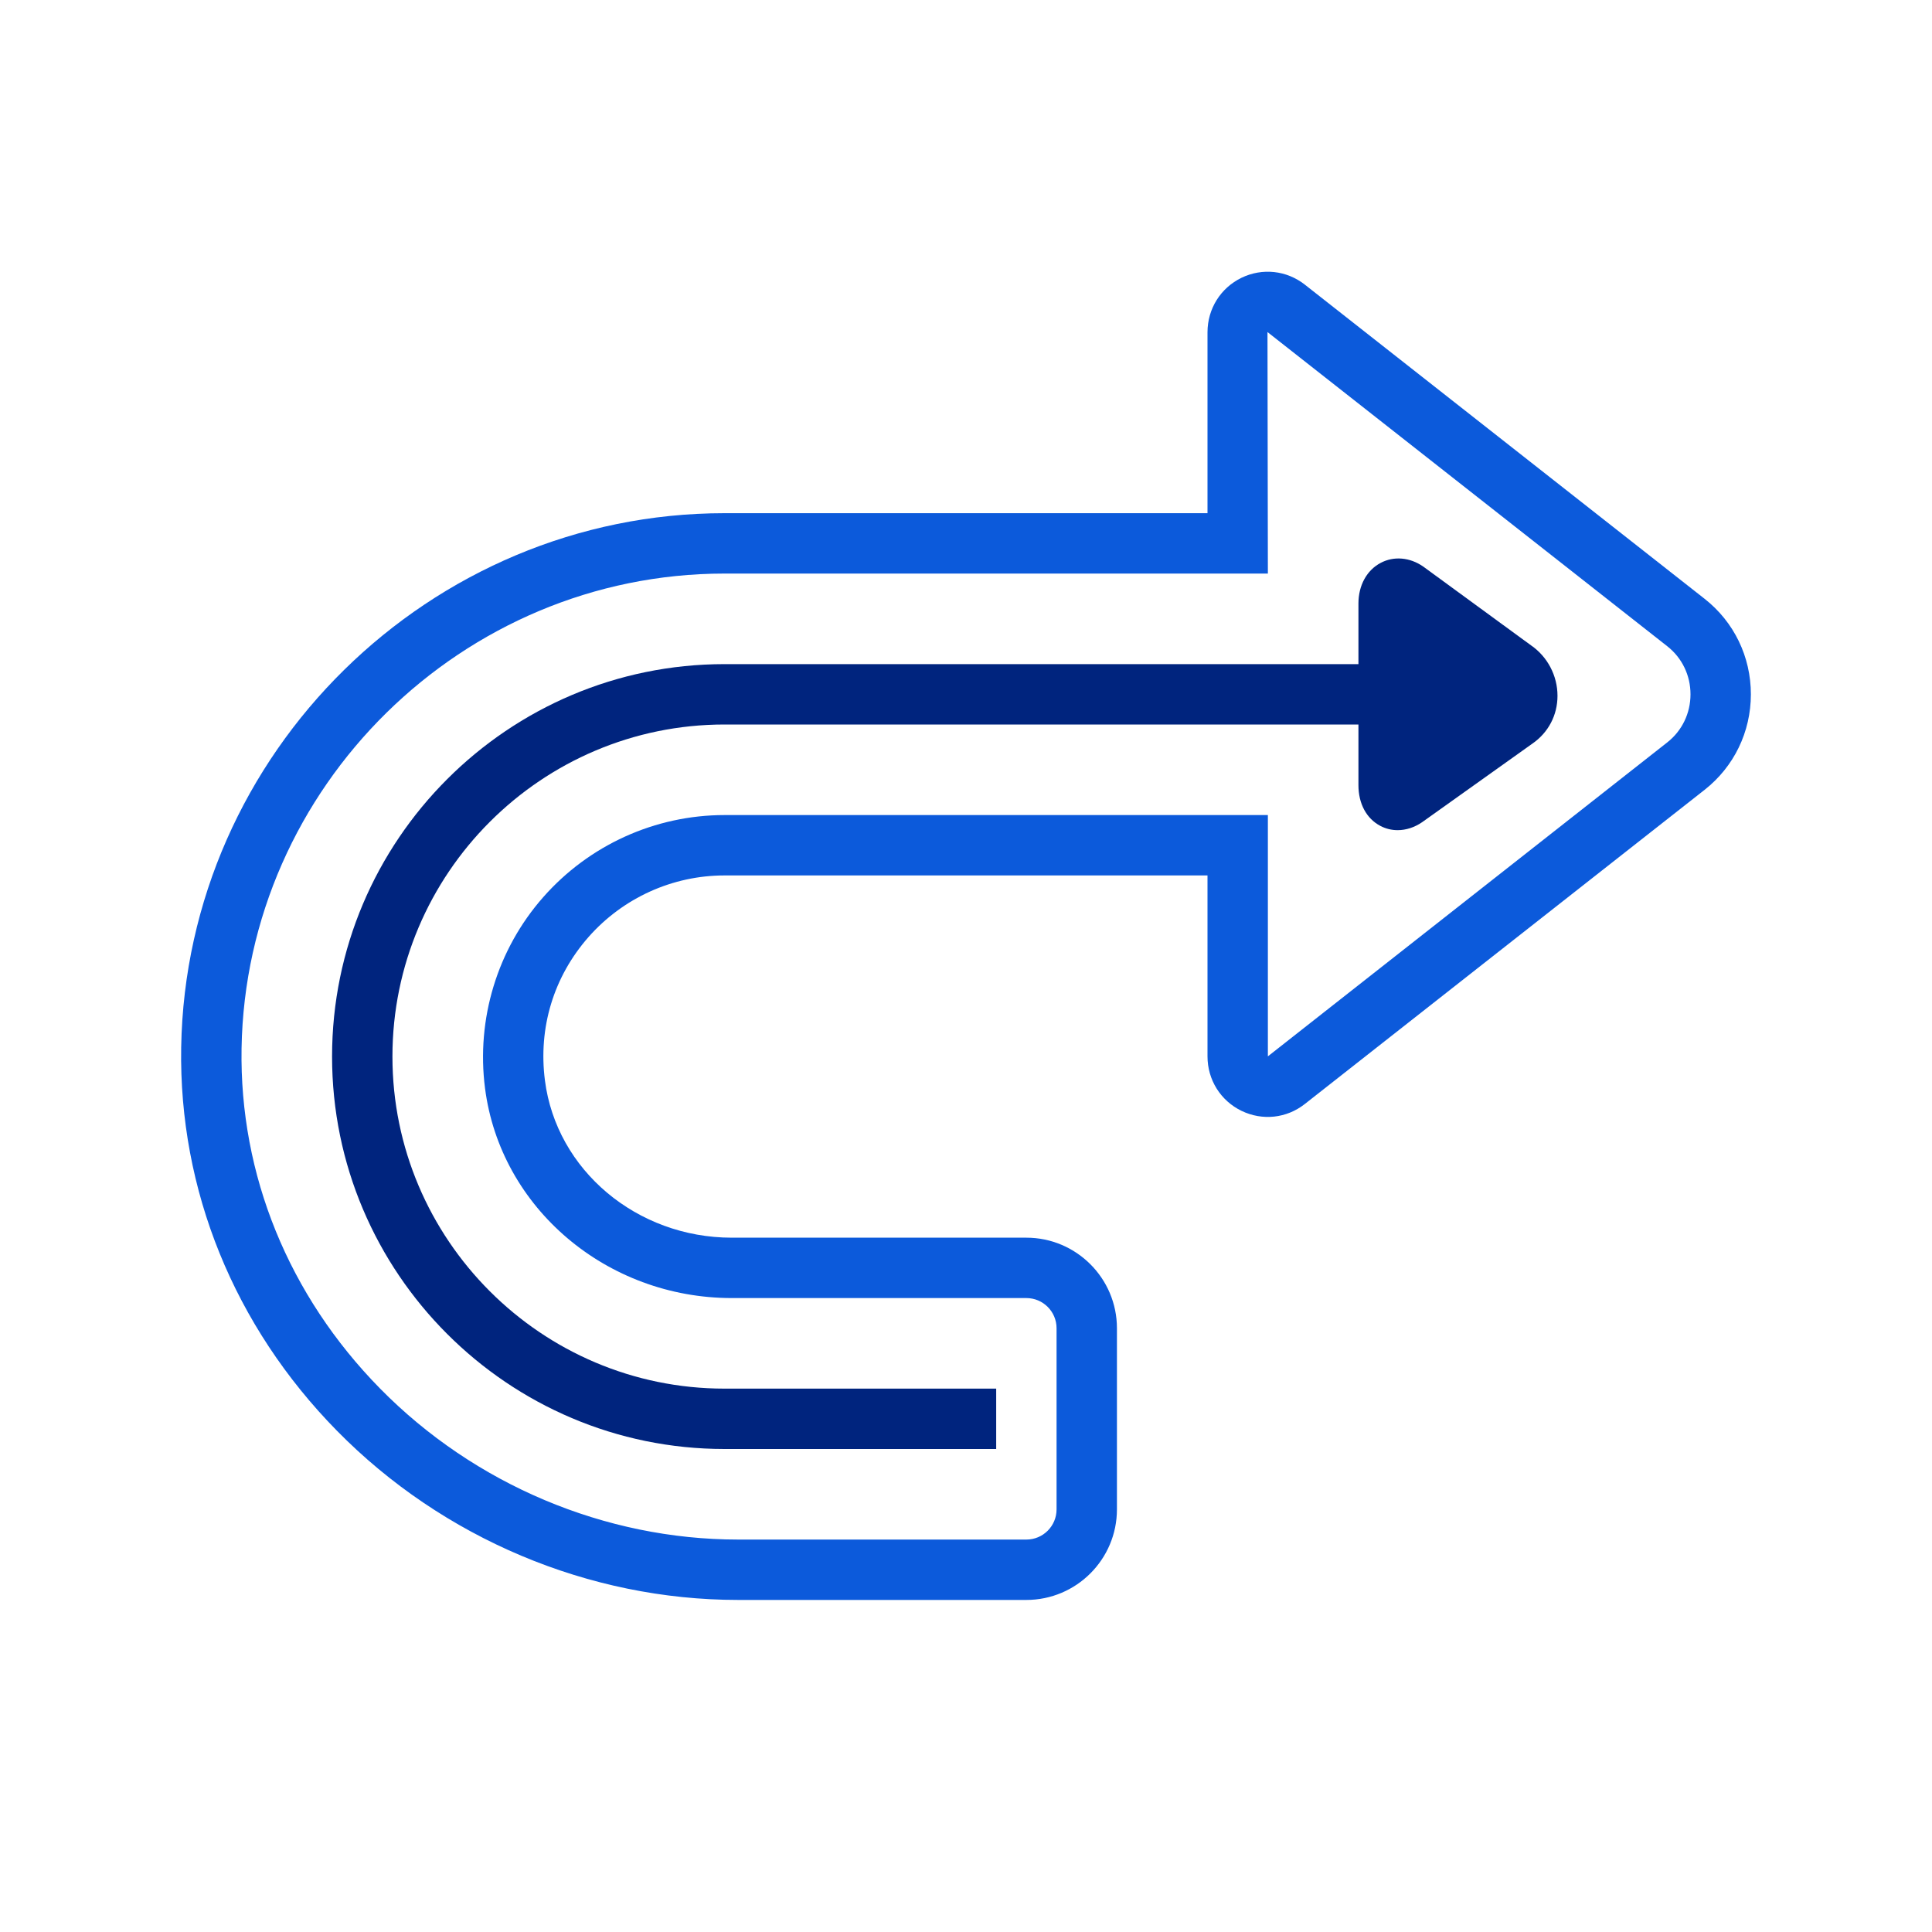 <?xml version="1.0" encoding="iso-8859-1"?>
<!-- Generator: Adobe Illustrator 20.1.0, SVG Export Plug-In . SVG Version: 6.00 Build 0)  -->
<svg xmlns="http://www.w3.org/2000/svg" xmlns:xlink="http://www.w3.org/1999/xlink" version="1.1" id="&#1057;&#1083;&#1086;&#1081;_1" x="0px" y="0px" viewBox="0 0 64 64" style="enable-background:new 0 0 64 64;" xml:space="preserve">
<linearGradient id="SVGID_1__48335" gradientUnits="userSpaceOnUse" x1="32" y1="9.001" x2="32" y2="53.072" spreadMethod="reflect">
	<stop offset="0" style="stop-color:#1A6DFF"/>
	<stop offset="1" style="stop-color:#C822FF"/>
</linearGradient>
<path style="fill:#0c5adb" d="M34,53h-9.55c-4.943,0-9.785-2.041-13.285-5.601c-3.408-3.466-5.242-7.978-5.163-12.705  C6.166,24.938,14.24,17,24,17h16v-5.993c0-0.776,0.432-1.468,1.128-1.806c0.689-0.332,1.492-0.246,2.095,0.227l13.244,10.408  C57.442,20.602,58,21.755,58,23s-0.559,2.398-1.533,3.164L43.223,36.572c-0.602,0.474-1.403,0.561-2.095,0.227  C40.432,36.461,40,35.77,40,34.993V29H24c-1.722,0-3.363,0.744-4.506,2.042c-1.155,1.314-1.668,3.002-1.442,4.752  C18.433,38.762,21.095,41,24.244,41H34c1.654,0,3,1.346,3,3v6C37,51.654,35.655,53,34,53z M24,19  c-8.676,0-15.853,7.056-15.998,15.728c-0.07,4.188,1.56,8.189,4.589,11.27C15.717,49.177,20.04,51,24.45,51H34c0.552,0,1-0.448,1-1  v-6c0-0.552-0.448-1-1-1h-9.756c-4.152,0-7.668-2.988-8.177-6.951c-0.295-2.295,0.407-4.602,1.926-6.327  C19.515,27.992,21.704,27,24,27h18v7.993l13.231-10.401C55.72,24.208,56,23.628,56,23s-0.28-1.208-0.769-1.592L41.987,11L42,19H24z"/>
<linearGradient id="SVGID_2__48335" gradientUnits="userSpaceOnUse" x1="31.298" y1="17.833" x2="31.298" y2="50" spreadMethod="reflect">
	<stop offset="0" style="stop-color:#6DC7FF"/>
	<stop offset="1" style="stop-color:#E6ABFF"/>
</linearGradient>
<path style="fill:#00247E" d="M50.721,21.381l-3.576-2.614c-0.444-0.307-0.972-0.351-1.406-0.122  C45.276,18.888,45,19.392,45,19.993V22H24c-7.168,0-13,5.832-13,13s5.832,13,13,13h9v-2h-9c-6.065,0-11-4.935-11-11s4.935-11,11-11  h21v2.007c0,0.616,0.265,1.109,0.726,1.352c0.18,0.095,0.374,0.141,0.573,0.141c0.275,0,0.559-0.09,0.814-0.266l3.647-2.599  c0.53-0.365,0.834-0.943,0.834-1.585C51.595,22.382,51.26,21.752,50.721,21.381z"/>
</svg>
